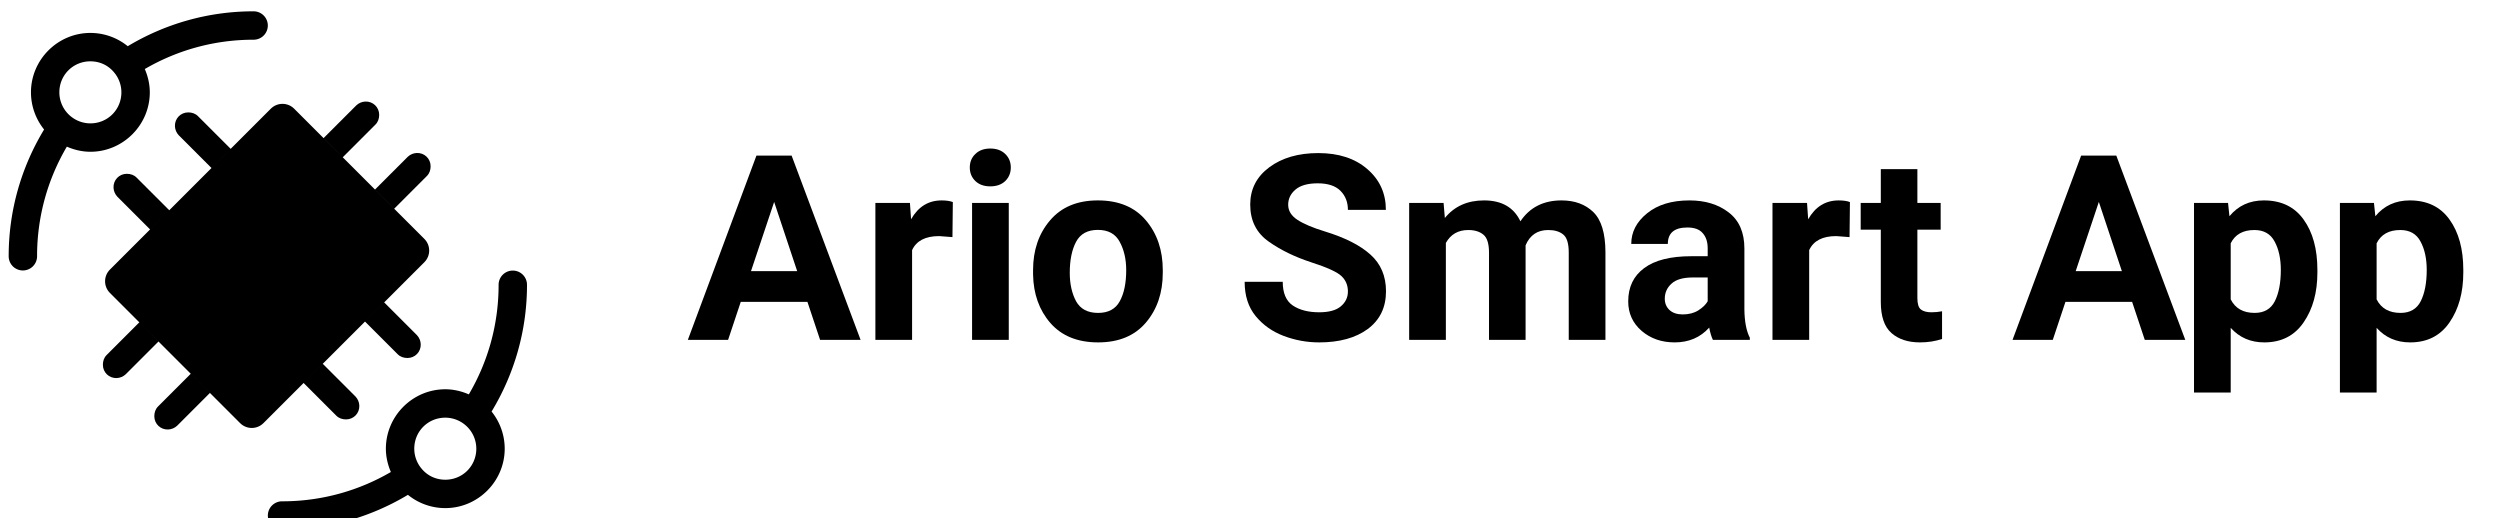 <?xml version="1.0" encoding="UTF-8" standalone="no"?>
<svg
   width="1543.4"
   height="320"
   version="1.1"
   viewBox="0 0 1543.4 320"
   id="svg54"
   sodipodi:docname="thingsboard_with_title.svg"
   inkscape:version="1.1.2 (0a00cf5339, 2022-02-04)"
   xmlns:inkscape="http://www.inkscape.org/namespaces/inkscape"
   xmlns:sodipodi="http://sodipodi.sourceforge.net/DTD/sodipodi-0.dtd"
   xmlns="http://www.w3.org/2000/svg"
   xmlns:svg="http://www.w3.org/2000/svg">
  <defs
     id="defs58">
    <rect
       x="416.177"
       y="389.924"
       width="1117.057"
       height="315.986"
       id="rect3407" />
  </defs>
  <sodipodi:namedview
     id="namedview56"
     pagecolor="#ffffff"
     bordercolor="#666666"
     borderopacity="1.0"
     inkscape:pageshadow="2"
     inkscape:pageopacity="0.0"
     inkscape:pagecheckerboard="0"
     showgrid="false"
     inkscape:zoom="0.1267939"
     inkscape:cx="98.585182"
     inkscape:cy="209.00059"
     inkscape:window-width="1366"
     inkscape:window-height="736"
     inkscape:window-x="0"
     inkscape:window-y="-5"
     inkscape:window-maximized="1"
     inkscape:current-layer="svg54" />
  <g
     transform="translate(0 -732.36)"
     id="g52">
    <g
       transform="translate(0 732.36)"
       fill="#305680"
       stroke-width="1px"
       id="g50">
      <g
         fill="#000000"
         id="g48"
         transform="translate(5.352,3.172)">
        <g
           transform="translate(-6.1238e-5,-728.544)"
           shape-rendering="auto"
           id="g24">
          <path
             d="m 151.13,732.36 c -28.363,0 -54.915,7.915 -77.613,21.537 -6.472,-5.262 -14.605,-8.191 -23.067,-8.194 a 8.766,8.766 0 0 0 -0.004,0 c -20.154,7.3e-4 -36.679,16.528 -36.678,36.682 a 8.766,8.766 0 0 0 0,0.011 c 0.01,8.415 2.927,16.483 8.103,22.927 -13.825,22.819 -21.865,49.572 -21.865,78.161 a 8.766,8.766 0 1 0 17.531,0 c 0,-24.702 6.719,-47.748 18.378,-67.574 4.566,1.985 9.473,3.15 14.519,3.157 a 8.766,8.766 0 0 0 0.012,0 c 20.155,6.2e-4 36.683,-16.527 36.682,-36.682 a 8.766,8.766 0 0 0 0,-0.004 c -0.002,-4.999 -1.139,-9.863 -3.083,-14.397 19.717,-11.484 42.585,-18.095 67.085,-18.095 a 8.766,8.766 0 1 0 0,-17.531 z M 50.44,763.234 c 5.913,0.002 11.191,2.512 14.836,7.077 a 8.766,8.766 0 0 0 0.183,0.215 c 2.671,3.38 4.133,7.553 4.134,11.863 -0.002,10.677 -8.468,19.144 -19.144,19.148 -4.37,-0.008 -8.601,-1.509 -12,-4.255 a 8.766,8.766 0 0 0 -0.012,-0.009 c -4.514,-3.633 -7.136,-9.098 -7.144,-14.893 0.003,-10.677 8.47,-19.144 19.148,-19.146 z"
             color="#000000"
             color-rendering="auto"
             image-rendering="auto"
             solid-color="#000000"
             style="text-indent:0;text-decoration-line:none;text-decoration-style:solid;text-decoration-color:#000000;text-transform:none;white-space:normal;isolation:auto;mix-blend-mode:normal"
             id="path18" />
          <path
             d="m 66.992,835.19 c -1.492,1.558 -2.366,3.71 -2.258,6.071 0.096,2.045 0.913,4.02 2.337,5.518 6.805,6.856 20.223,20.223 20.223,20.223 l 11.844,-11.83 c 0,0 -12.973,-12.961 -20.176,-20.171 -1.604,-1.633 -3.75,-2.314 -6.012,-2.324 -2.358,-0.011 -4.467,0.954 -5.959,2.512 z M 99.139,855.173 62.5,891.812 c -3.975,3.976 -3.975,10.421 0,14.397 l 80.387,80.387 c 3.976,3.976 10.422,3.976 14.398,0 l 99.345,-99.345 c 3.975,-3.976 3.975,-10.422 -6.7e-4,-14.398 l -18.63,-18.628 -61.758,-61.758 c -3.976,-3.975 -10.421,-3.975 -14.397,0 l -62.705,62.705 z m 37.914,-37.914 c 0,0 -12.973,-12.961 -20.176,-20.171 -1.604,-1.633 -3.75,-2.314 -6.012,-2.324 -4.717,-0.023 -8.434,3.862 -8.217,8.583 0.096,2.045 0.913,4.02 2.337,5.518 6.805,6.856 20.223,20.223 20.223,20.223 l 11.844,-11.83 z m 69.193,5.213 c 0,0 12.961,-12.973 20.171,-20.176 1.633,-1.604 2.314,-3.75 2.324,-6.012 0.022,-4.717 -3.862,-8.434 -8.583,-8.217 -2.045,0.096 -4.02,0.913 -5.518,2.337 -6.856,6.805 -20.223,20.223 -20.223,20.223 l 11.83,11.844 z m 31.753,31.753 c 0,0 12.961,-12.973 20.171,-20.176 1.633,-1.604 2.314,-3.75 2.324,-6.012 0.022,-4.717 -3.862,-8.434 -8.583,-8.217 -2.045,0.096 -4.02,0.913 -5.518,2.337 -6.856,6.805 -20.223,20.223 -20.223,20.223 l 11.83,11.844 z m -18.009,69.667 c 0,0 12.973,12.961 20.178,20.169 1.604,1.632 3.75,2.314 6.012,2.324 4.717,0.022 8.434,-3.861 8.217,-8.583 l -0.002,0.002 c -0.096,-2.045 -0.914,-4.021 -2.338,-5.519 -6.805,-6.856 -20.222,-20.222 -20.222,-20.222 l -11.844,11.83 z m -37.914,37.914 c 0,0 12.973,12.961 20.178,20.169 1.604,1.632 3.75,2.314 6.012,2.324 4.717,0.023 8.434,-3.861 8.217,-8.583 h -0.002 c -0.096,-2.045 -0.913,-4.021 -2.337,-5.518 -6.805,-6.856 -20.223,-20.223 -20.223,-20.223 l -11.844,11.83 z m -69.667,-5.687 c 0,0 -12.961,12.973 -20.169,20.178 -1.632,1.604 -2.314,3.75 -2.324,6.012 -0.023,4.717 3.861,8.434 8.583,8.217 h -0.002 c 2.045,-0.096 4.02,-0.913 5.518,-2.337 6.856,-6.805 20.223,-20.223 20.223,-20.223 l -11.83,-11.846 z m -31.753,-31.753 c 0,0 -12.961,12.973 -20.169,20.178 -1.632,1.604 -2.314,3.75 -2.324,6.012 -0.023,4.717 3.861,8.434 8.583,8.217 h -0.002 c 2.045,-0.096 4.02,-0.913 5.518,-2.337 6.856,-6.805 20.223,-20.223 20.223,-20.223 l -11.83,-11.846 z"
             color="#000000"
             color-rendering="auto"
             fill-rule="evenodd"
             image-rendering="auto"
             solid-color="#000000"
             style="text-indent:0;text-decoration-line:none;text-decoration-style:solid;text-decoration-color:#000000;text-transform:none;white-space:normal;isolation:auto;mix-blend-mode:normal"
             id="path20"
             sodipodi:nodetypes="ccccccccccccccccccccccccccccccccccccccccccccccccccccccccccccccccccccccccccccccccc" />
          <path
             d="m 168.87,1052.4 c 28.363,0 54.915,-7.915 77.614,-21.538 6.472,5.262 14.605,8.192 23.067,8.194 a 8.766,8.766 0 0 0 0.004,0 c 20.155,-7e-4 36.68,-16.528 36.679,-36.682 a 8.766,8.766 0 0 0 0,-0.011 c -0.01,-8.415 -2.927,-16.484 -8.103,-22.927 13.825,-22.82 21.866,-49.572 21.866,-78.162 a 8.766,8.766 0 1 0 -17.531,0 c 0,24.703 -6.719,47.749 -18.378,67.575 -4.566,-1.985 -9.473,-3.15 -14.519,-3.157 a 8.766,8.766 0 0 0 -0.012,0 c -20.155,-6.2e-4 -36.683,16.527 -36.682,36.682 0.002,4.999 1.139,9.863 3.083,14.397 -19.717,11.484 -42.586,18.095 -67.086,18.095 a 8.766,8.766 0 1 0 0,17.531 z m 100.69,-30.875 c -5.913,0 -11.191,-2.512 -14.836,-7.077 a 8.766,8.766 0 0 0 -0.183,-0.215 c -2.671,-3.38 -4.133,-7.553 -4.134,-11.863 0.002,-10.677 8.468,-19.144 19.144,-19.148 4.37,0.008 8.601,1.509 12,4.255 a 8.766,8.766 0 0 0 0.012,0.009 c 4.514,3.633 7.136,9.098 7.144,14.893 -0.003,10.677 -8.47,19.145 -19.148,19.146 z"
             color="#000000"
             color-rendering="auto"
             image-rendering="auto"
             solid-color="#000000"
             style="text-indent:0;text-decoration-line:none;text-decoration-style:solid;text-decoration-color:#000000;text-transform:none;white-space:normal;isolation:auto;mix-blend-mode:normal"
             id="path22" />
        </g>
        <path
           d="m 419.298,206.647 42.344,-113.75 h 21.719 l 42.578,113.75 h -25 l -7.812,-23.438 h -41.172 l -7.812,23.438 z m 38.984,-42.422 h 28.516 l -14.219,-42.734 z"
           style="font-weight:bold;font-size:160px;line-height:1.25;white-space:pre"
           id="path6184" />
        <path
           d="m 574.454,142.585 q -12.734,0 -16.719,8.672 v 55.391 h -22.656 v -84.531 h 21.328 l 0.703,10.078 q 6.641,-11.641 18.828,-11.641 4.297,0 6.953,1.016 l -0.234,21.641 z"
           style="font-weight:bold;font-size:160px;line-height:1.25;white-space:pre"
           id="path6186" />
        <path
           d="m 593.361,100.241 q 0,-5.078 3.438,-8.359 3.438,-3.359 9.219,-3.359 5.781,0 9.219,3.359 3.438,3.281 3.438,8.359 0,5 -3.438,8.359 -3.438,3.281 -9.219,3.281 -5.781,0 -9.219,-3.281 -3.438,-3.359 -3.438,-8.359 z m 24.062,21.875 v 84.531 h -22.656 v -84.531 z"
           style="font-weight:bold;font-size:160px;line-height:1.25;white-space:pre"
           id="path6188" />
        <path
           d="m 632.423,163.6 q 0,-18.438 10.469,-30.703 10.469,-12.344 29.531,-12.344 19.297,0 29.688,12.344 10.391,12.266 10.391,30.703 v 1.641 q 0,18.438 -10.391,30.703 -10.391,12.266 -29.531,12.266 -18.984,0 -29.453,-11.953 -10.391,-11.953 -10.703,-30 z m 22.656,1.641 q 0,10.312 3.906,17.578 3.984,7.188 13.594,7.188 9.453,0 13.359,-7.188 3.984,-7.188 3.984,-19.219 0,-10.078 -3.984,-17.422 -3.906,-7.422 -13.516,-7.422 -9.531,0 -13.438,7.344 -3.906,7.344 -3.906,19.141 z"
           style="font-weight:bold;font-size:160px;line-height:1.25;white-space:pre"
           id="path6190" />
        <path
           d="m 826.798,176.803 q 0,-5.703 -3.906,-9.453 -3.906,-3.828 -18.984,-8.672 -15,-4.922 -25.938,-12.656 -11.484,-8.047 -11.484,-22.891 0,-14.297 11.797,-23.047 11.797,-8.75 30.234,-8.75 18.906,0 30.312,9.922 11.406,9.844 11.406,25.156 h -23.438 q 0,-7.188 -4.609,-11.797 -4.609,-4.609 -14.062,-4.609 -9.219,0 -13.75,3.906 -4.453,3.828 -4.453,9.297 0,5.625 5.781,9.375 5.781,3.75 16.797,7.109 18.672,5.703 28.203,14.297 9.609,8.594 9.609,22.656 0,14.922 -11.25,23.281 -11.25,8.281 -30,8.281 -11.328,0 -21.875,-3.984 -10.547,-3.984 -17.344,-12.266 -6.797,-8.281 -6.797,-21.172 h 23.516 q 0,10.391 6.172,14.609 6.25,4.219 16.328,4.219 9.062,0 13.359,-3.672 4.375,-3.672 4.375,-9.141 z"
           style="font-weight:bold;font-size:160px;line-height:1.25;white-space:pre"
           id="path6192" />
        <path
           d="m 901.095,138.835 q -9.375,0 -13.828,7.969 v 59.844 h -22.656 v -84.531 h 21.25 l 0.781,9.297 q 8.828,-10.859 24.219,-10.859 16.328,0 22.422,12.891 8.672,-12.891 25.391,-12.891 12.188,0 19.609,7.188 7.422,7.188 7.5,24.688 v 54.219 h -22.656 v -53.906 q 0,-8.438 -3.438,-11.172 -3.359,-2.734 -9.219,-2.734 -10,0 -13.984,9.453 v 58.359 h -22.578 v -53.75 q 0,-8.359 -3.438,-11.172 -3.438,-2.891 -9.375,-2.891 z"
           style="font-weight:bold;font-size:160px;line-height:1.25;white-space:pre"
           id="path6194" />
        <path
           d="m 1052.111,206.647 q -1.406,-2.969 -2.266,-7.578 -8.203,9.141 -21.328,9.141 -12.109,0 -20.391,-7.109 -8.281,-7.188 -8.281,-18.203 0,-13.281 9.844,-20.547 9.844,-7.344 29.141,-7.344 h 10.078 v -4.922 q 0,-5.859 -3.047,-9.297 -2.969,-3.516 -9.453,-3.516 -12.109,0 -12.109,10.156 H 1001.72 q 0,-11.016 9.766,-18.906 9.766,-7.969 26.172,-7.969 14.609,0 24.219,7.422 9.688,7.422 9.688,22.266 v 37.656 q 0.156,11.25 3.359,17.422 v 1.328 z m -18.672,-15.703 q 5.703,0 9.688,-2.5 4.062,-2.578 5.781,-5.625 v -14.688 h -9.219 q -8.984,0 -13.125,3.828 -4.141,3.75 -4.141,9.297 0,4.219 2.891,6.953 2.969,2.734 8.125,2.734 z"
           style="font-weight:bold;font-size:160px;line-height:1.25;white-space:pre"
           id="path6196" />
        <path
           d="m 1128.283,142.585 q -12.734,0 -16.719,8.672 v 55.391 h -22.656 v -84.531 h 21.328 l 0.703,10.078 q 6.641,-11.641 18.828,-11.641 4.297,0 6.953,1.016 l -0.234,21.641 z"
           style="font-weight:bold;font-size:160px;line-height:1.25;white-space:pre"
           id="path6198" />
        <path
           d="m 1193.595,206.1 q -6.328,2.109 -13.594,2.109 -11.094,0 -17.656,-5.781 -6.562,-5.781 -6.562,-19.219 v -44.609 h -12.422 v -16.484 h 12.422 v -20.859 h 22.578 v 20.859 h 14.375 v 16.484 h -14.375 v 42.266 q 0,5.312 2.188,7.031 2.188,1.719 6.484,1.719 3.438,0 6.562,-0.625 z"
           style="font-weight:bold;font-size:160px;line-height:1.25;white-space:pre"
           id="path6200" />
        <path
           d="m 1237.111,206.647 42.344,-113.75 h 21.719 l 42.578,113.75 h -25 l -7.812,-23.438 h -41.172 l -7.812,23.438 z m 38.984,-42.422 h 28.516 l -14.219,-42.734 z"
           style="font-weight:bold;font-size:160px;line-height:1.25;white-space:pre"
           id="path6202" />
        <path
           d="m 1392.501,208.21 q -12.656,0 -20.703,-8.984 v 39.922 h -22.656 V 122.116 h 21.016 l 0.859,8.203 q 8.047,-9.766 21.25,-9.766 16.094,0 24.531,11.797 8.516,11.797 8.516,31.094 v 1.641 q 0,18.438 -8.516,30.781 -8.438,12.344 -24.297,12.344 z m -6.094,-69.375 q -10.547,0 -14.609,8.203 v 34.609 q 4.219,8.359 14.766,8.359 8.828,0 12.5,-7.266 3.672,-7.344 3.672,-19.297 0,-10.469 -3.828,-17.5 -3.75,-7.109 -12.5,-7.109 z"
           style="font-weight:bold;font-size:160px;line-height:1.25;white-space:pre"
           id="path6204" />
        <path
           d="m 1482.579,208.21 q -12.656,0 -20.703,-8.984 v 39.922 h -22.656 V 122.116 h 21.016 l 0.859,8.203 q 8.047,-9.766 21.25,-9.766 16.094,0 24.531,11.797 8.516,11.797 8.516,31.094 v 1.641 q 0,18.438 -8.516,30.781 -8.438,12.344 -24.297,12.344 z m -6.094,-69.375 q -10.547,0 -14.609,8.203 v 34.609 q 4.219,8.359 14.766,8.359 8.828,0 12.5,-7.266 3.672,-7.344 3.672,-19.297 0,-10.469 -3.828,-17.5 -3.75,-7.109 -12.5,-7.109 z"
           style="font-weight:bold;font-size:160px;line-height:1.25;white-space:pre"
           id="path6206" />
      </g>
    </g>
  </g>
</svg>
